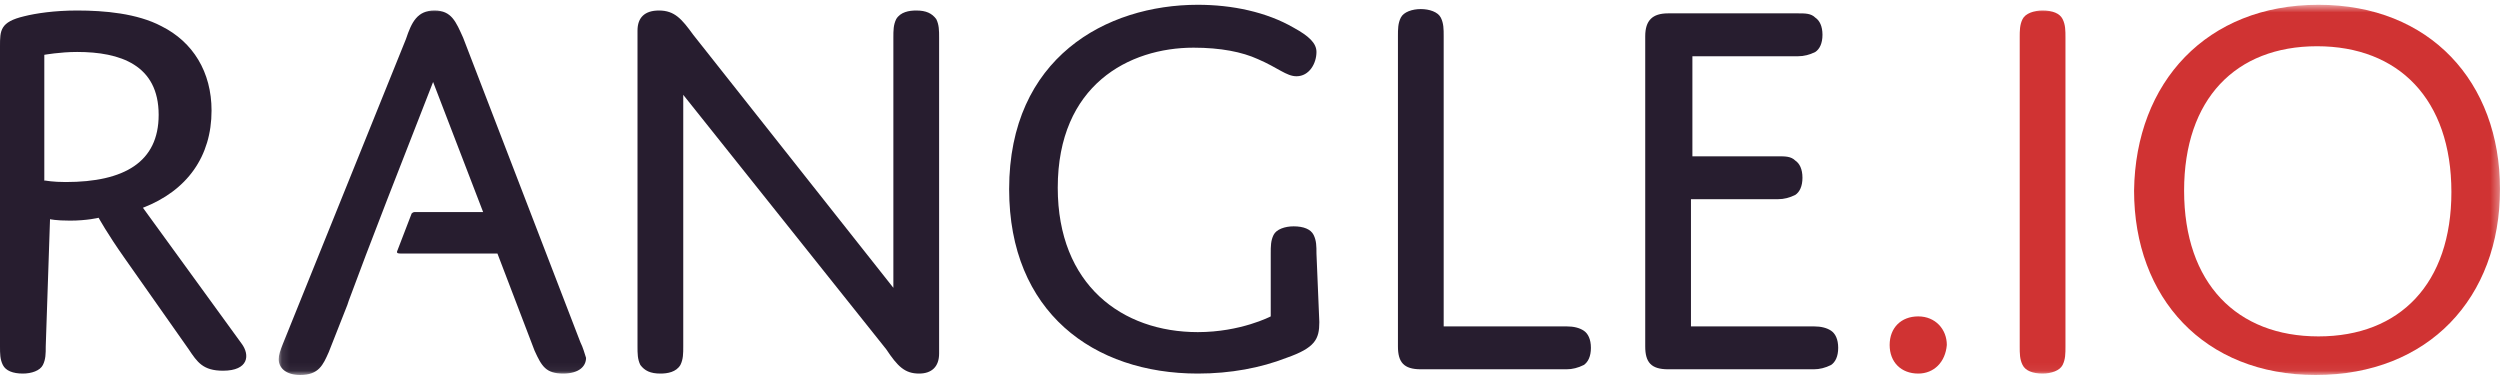 <?xml version="1.0" encoding="UTF-8"?>
<svg width="300px" height="45px" viewBox="0 0 300 45" version="1.1" xmlns="http://www.w3.org/2000/svg" xmlns:xlink="http://www.w3.org/1999/xlink">
    <!-- Generator: Sketch 48.2 (47327) - http://www.bohemiancoding.com/sketch -->
    <title>Rangleio-logo-RGB</title>
    <desc>Created with Sketch.</desc>
    <defs>
        <polygon id="path-1" points="0.114 0.574 266.667 0.574 266.667 44.95 0.114 44.95"></polygon>
    </defs>
    <g id="Page-1" stroke="none" stroke-width="1" fill="none" fill-rule="evenodd">
        <g id="Rangleio-logo-RGB">
            <path d="M5.489,21.672 C5.489,21.672 6.347,21.844 7.89,21.844 C14.922,21.844 19.039,19.442 19.039,13.782 C19.039,7.778 14.408,6.235 9.262,6.235 C7.204,6.235 5.317,6.578 5.317,6.578 L5.317,21.672 L5.489,21.672 Z M5.489,41.569 C5.489,42.428 5.489,43.113 5.146,43.799 C4.803,44.485 3.773,44.828 2.744,44.828 C1.543,44.828 0.686,44.485 0.343,43.799 C0,43.113 0,42.428 0,41.569 L0,5.549 C0,3.662 0,2.632 2.916,1.947 C4.288,1.603 6.518,1.261 9.262,1.261 C12.522,1.261 16.467,1.603 19.383,3.147 C23.156,5.034 25.386,8.637 25.386,13.268 C25.386,18.757 22.47,22.873 17.152,24.932 L28.988,41.227 C30.017,42.598 29.846,44.485 26.758,44.485 C24.357,44.485 23.671,43.456 22.642,41.913 L14.922,30.935 C12.864,28.018 11.835,26.132 11.835,26.132 C11.835,26.132 10.463,26.475 8.405,26.475 C6.689,26.475 6.003,26.303 6.003,26.303 L5.489,41.569 Z" id="Fill-1" fill="#271D2F"></path>
            <path d="M81.99,41.569 C81.99,42.428 81.99,43.113 81.647,43.799 C81.132,44.657 80.103,44.828 79.245,44.828 C78.045,44.828 77.358,44.485 76.844,43.799 C76.501,43.113 76.501,42.428 76.501,41.569 L76.501,3.662 C76.501,2.118 77.358,1.261 79.073,1.261 C80.961,1.261 81.818,2.29 83.19,4.177 L107.204,34.537 L107.204,4.52 C107.204,3.663 107.204,2.976 107.547,2.29 C108.062,1.433 109.091,1.261 109.948,1.261 C111.149,1.261 111.835,1.604 112.35,2.29 C112.693,2.976 112.693,3.663 112.693,4.52 L112.693,42.428 C112.693,43.971 111.835,44.828 110.292,44.828 C108.577,44.828 107.718,43.971 106.347,41.913 L81.99,11.381 L81.99,41.569" id="Fill-2" fill="#271D2F"></path>
            <path d="M158.319,38.653 C158.319,40.712 157.804,41.741 154.374,42.942 C151.287,44.142 147.684,44.828 143.739,44.828 C131.218,44.828 121.097,37.453 121.097,22.702 C121.097,6.921 132.762,0.574 143.739,0.574 C147.856,0.574 151.972,1.433 155.232,3.319 C157.118,4.348 157.976,5.206 157.976,6.235 C157.976,7.607 157.118,9.151 155.575,9.151 C154.374,9.151 153.345,8.122 150.943,7.093 C149.057,6.235 146.483,5.721 143.225,5.721 C135.506,5.721 126.93,10.18 126.93,22.53 C126.93,34.194 134.648,39.854 143.739,39.854 C148.885,39.854 152.488,37.968 152.488,37.968 L152.488,30.42 C152.488,29.562 152.488,28.877 152.83,28.19 C153.173,27.504 154.202,27.161 155.232,27.161 C156.433,27.161 157.29,27.504 157.633,28.19 C157.976,28.877 157.976,29.562 157.976,30.42 L158.319,38.653" id="Fill-3" fill="#271D2F"></path>
            <path d="M187.993,39.168 C188.851,39.168 189.537,39.34 190.052,39.682 C190.566,40.026 190.909,40.712 190.909,41.741 C190.909,42.77 190.566,43.456 190.052,43.799 C189.365,44.142 188.679,44.314 187.993,44.314 L170.498,44.314 C168.439,44.314 167.753,43.456 167.753,41.569 L167.753,4.348 C167.753,3.491 167.753,2.804 168.096,2.118 C168.439,1.433 169.468,1.089 170.498,1.089 C171.527,1.089 172.556,1.433 172.898,2.118 C173.242,2.804 173.242,3.491 173.242,4.348 L173.242,39.168 L187.993,39.168" id="Fill-4" fill="#271D2F"></path>
            <path d="M202.916,18.757 L213.379,18.757 C214.237,18.757 214.923,18.757 215.438,19.271 C215.952,19.614 216.295,20.3 216.295,21.329 C216.295,22.358 215.952,23.044 215.438,23.387 C214.752,23.731 214.065,23.902 213.379,23.902 L202.916,23.902 L202.916,39.168 L217.667,39.168 C218.525,39.168 219.211,39.34 219.726,39.682 C220.24,40.026 220.583,40.712 220.583,41.741 C220.583,42.77 220.24,43.456 219.726,43.799 C219.039,44.142 218.353,44.314 217.667,44.314 L200.172,44.314 C198.113,44.314 197.427,43.456 197.427,41.569 L197.427,4.348 C197.427,2.462 198.285,1.603 200.172,1.603 L215.781,1.603 C216.638,1.603 217.324,1.603 217.839,2.118 C218.353,2.462 218.697,3.147 218.697,4.177 C218.697,5.206 218.353,5.892 217.839,6.235 C217.153,6.578 216.467,6.749 215.781,6.749 L203.088,6.749 L203.088,18.757 L202.916,18.757" id="Fill-5" fill="#271D2F"></path>
            <path d="M230.188,44.828 C228.13,44.828 226.758,43.456 226.758,41.398 C226.758,39.34 228.13,37.968 230.188,37.968 C232.247,37.968 233.619,39.511 233.619,41.398 C233.447,43.456 232.076,44.828 230.188,44.828" id="Fill-6" fill="#D03333"></path>
            <g id="Group-11" transform="translate(33.333, 0)">
                <mask id="mask-2" fill="white">
                    <use xlink:href="#path-1"></use>
                </mask>
                <g id="Clip-8"></g>
                <path d="M214.523,41.569 C214.523,42.428 214.523,43.113 214.179,43.799 C213.837,44.485 212.808,44.828 211.778,44.828 C210.577,44.828 209.72,44.485 209.377,43.799 C209.033,43.113 209.033,42.428 209.033,41.569 L209.033,4.52 C209.033,3.662 209.033,2.976 209.377,2.29 C209.72,1.603 210.749,1.261 211.778,1.261 C212.979,1.261 213.837,1.603 214.179,2.29 C214.523,2.976 214.523,3.662 214.523,4.52 L214.523,41.569" id="Fill-7" fill="#D03333" mask="url(#mask-2)"></path>
                <path d="M244.882,40.368 C254.66,40.368 260.835,34.023 260.835,23.044 C260.835,11.895 254.488,5.549 244.711,5.549 C234.934,5.549 228.759,11.895 228.759,22.873 C228.759,34.023 235.106,40.368 244.882,40.368 Z M244.882,0.574 C258.262,0.574 266.667,9.837 266.667,22.702 C266.667,35.737 258.09,45 244.54,45 C231.161,45 222.756,35.737 222.756,22.873 C222.928,9.837 231.503,0.574 244.882,0.574 Z" id="Fill-9" fill="#D03333" mask="url(#mask-2)"></path>
                <path d="M36.307,41.055 L22.241,4.52 C21.383,2.632 20.869,1.261 18.811,1.261 C16.753,1.261 16.066,2.632 15.38,4.691 L0.629,41.227 C0.286,42.084 0.114,42.598 0.114,43.113 C0.114,44.142 0.972,45 2.688,45 C4.917,45 5.432,43.799 6.117,42.256 L8.348,36.595 L8.519,36.081 L10.578,30.592 L13.15,23.902 L18.639,9.837 L24.642,25.446 L16.409,25.446 C16.238,25.446 16.066,25.617 16.066,25.617 L14.351,30.078 C14.179,30.42 14.523,30.42 14.694,30.42 L26.358,30.42 L30.817,42.084 C31.675,43.971 32.19,44.828 34.248,44.828 C36.135,44.828 36.992,43.971 36.992,42.942 C36.821,42.428 36.649,41.741 36.307,41.055" id="Fill-10" fill="#271D2F" mask="url(#mask-2)"></path>
            </g>
        </g>
    </g>
</svg>